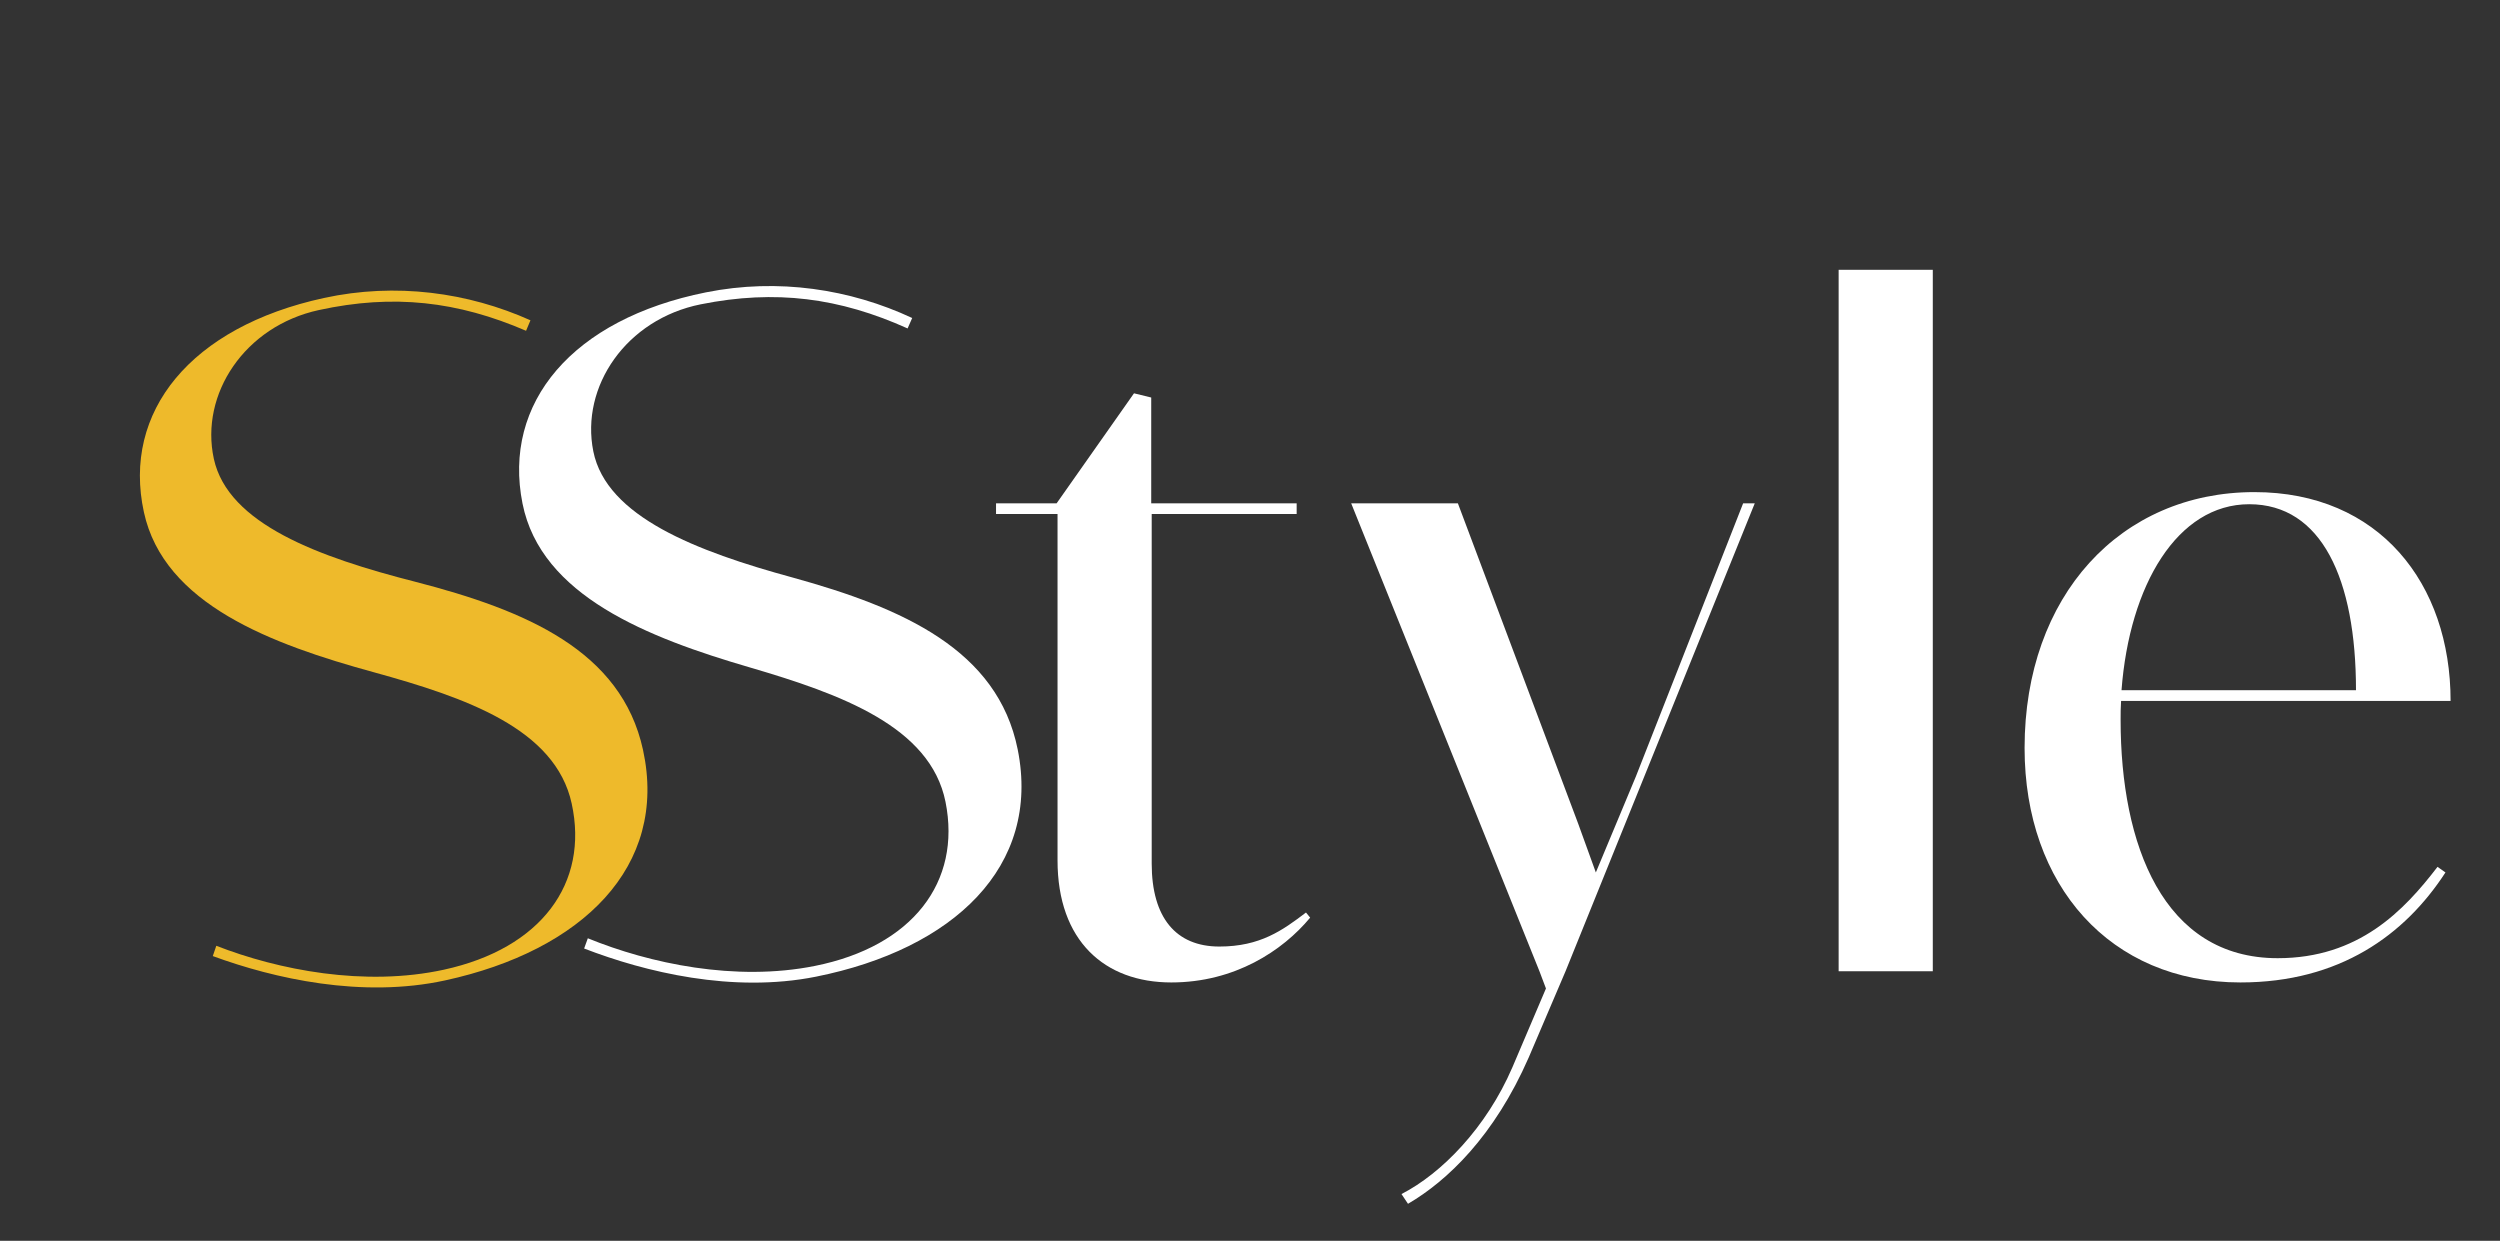 <svg xmlns="http://www.w3.org/2000/svg" xmlns:xlink="http://www.w3.org/1999/xlink" width="272" zoomAndPan="magnify" viewBox="0 0 204 101.25" height="135" preserveAspectRatio="xMidYMid meet" version="1.0"><rect x="0" y="0" width="204" height="101.25" fill="#333333" stroke="none"/><defs><g/></defs><g fill="#ffffff" fill-opacity="1"><g transform="translate(47.095, 82.672)"><g><path d="M 19.496 -2.977 C 30.684 -5.223 37.871 -11.938 35.949 -21.52 C 34.316 -29.648 26.574 -33.062 17.621 -35.535 C 9.746 -37.68 2.391 -40.508 1.32 -45.84 C 0.258 -51.137 4.008 -56.621 10.086 -57.84 C 16.203 -59.066 21.422 -58.367 26.965 -55.871 L 27.34 -56.723 C 22.289 -59.082 16.402 -59.996 10.512 -58.816 C -0.379 -56.633 -6.109 -49.82 -4.457 -41.578 C -2.949 -34.047 5.766 -30.637 14.129 -28.199 C 21.504 -26.035 28.824 -23.391 30.059 -17.238 C 31.367 -10.711 27.379 -5.449 19.398 -3.852 C 12.91 -2.551 5.898 -4.055 0.871 -6.109 L 0.57 -5.273 C 5.531 -3.359 12.672 -1.609 19.496 -2.977 Z M 19.496 -2.977 "/></g></g></g><g fill="#eeba2b" fill-opacity="1"><g transform="translate(16.88, 83.297)"><g><path d="M 19.445 -3.297 C 30.594 -5.723 37.668 -12.555 35.59 -22.105 C 33.828 -30.207 26.031 -33.492 17.039 -35.816 C 9.129 -37.832 1.727 -40.543 0.57 -45.855 C -0.578 -51.133 3.082 -56.68 9.137 -57.996 C 15.234 -59.324 20.465 -58.711 26.047 -56.305 L 26.406 -57.16 C 21.316 -59.441 15.418 -60.258 9.547 -58.98 C -1.305 -56.621 -6.926 -49.715 -5.137 -41.5 C -3.504 -33.996 5.262 -30.727 13.664 -28.43 C 21.078 -26.383 28.438 -23.859 29.77 -17.727 C 31.188 -11.223 27.285 -5.898 19.332 -4.168 C 12.867 -2.762 5.832 -4.148 0.77 -6.121 L 0.484 -5.281 C 5.477 -3.449 12.645 -1.816 19.445 -3.297 Z M 19.445 -3.297 "/></g></g></g><g fill="#ffffff" fill-opacity="1"><g transform="translate(79.565, 79.254)"><g><path d="M 16.012 0.914 C 21.184 0.914 25.102 -1.672 27.344 -4.375 L 27.004 -4.793 C 25.102 -3.348 23.277 -2.016 19.93 -2.016 C 16.391 -2.016 14.414 -4.375 14.414 -8.785 L 14.414 -37.309 L 26.242 -37.309 L 26.242 -38.184 L 14.375 -38.184 L 14.375 -46.816 L 12.969 -47.16 L 6.656 -38.184 L 1.711 -38.184 L 1.711 -37.309 L 6.73 -37.309 L 6.73 -9.051 C 6.73 -2.473 10.574 0.914 16.012 0.914 Z M 16.012 0.914 "/></g></g></g><g fill="#ffffff" fill-opacity="1"><g transform="translate(108.619, 79.254)"><g><path d="M 24.871 -15.898 L 21.602 -8.062 L 20.156 -12.055 L 10.344 -38.184 L 1.637 -38.184 L 17 0 L 17.531 1.406 L 14.793 7.836 C 12.664 12.777 9.012 16.504 5.742 18.18 L 6.273 18.977 C 9.469 17.113 13.312 13.465 16.125 7.035 L 19.129 0 L 34.57 -38.184 L 33.621 -38.184 Z M 24.871 -15.898 "/></g></g></g><g fill="#ffffff" fill-opacity="1"><g transform="translate(144.861, 79.254)"><g><path d="M 12.855 0 L 12.855 -57.238 L 5.172 -57.238 L 5.172 0 Z M 12.855 0 "/></g></g></g><g fill="#ffffff" fill-opacity="1"><g transform="translate(162.925, 79.254)"><g><path d="M 22.934 -1.066 C 13.578 -1.066 10.117 -10.344 10.117 -20.5 C 10.117 -21.031 10.117 -21.527 10.156 -22.059 L 37.043 -22.059 C 37.043 -31.641 31.223 -39.098 21.031 -39.098 C 10.117 -39.098 2.281 -30.652 2.281 -18.219 C 2.281 -6.996 9.281 0.914 19.891 0.914 C 27.992 0.914 33.316 -2.965 36.625 -8.062 L 35.977 -8.52 C 33.238 -4.945 29.551 -1.066 22.934 -1.066 Z M 20.613 -38.109 C 26.508 -38.109 29.324 -32.023 29.324 -22.934 L 10.191 -22.934 C 10.84 -31.527 14.758 -38.109 20.613 -38.109 Z M 20.613 -38.109 "/></g></g></g></svg>